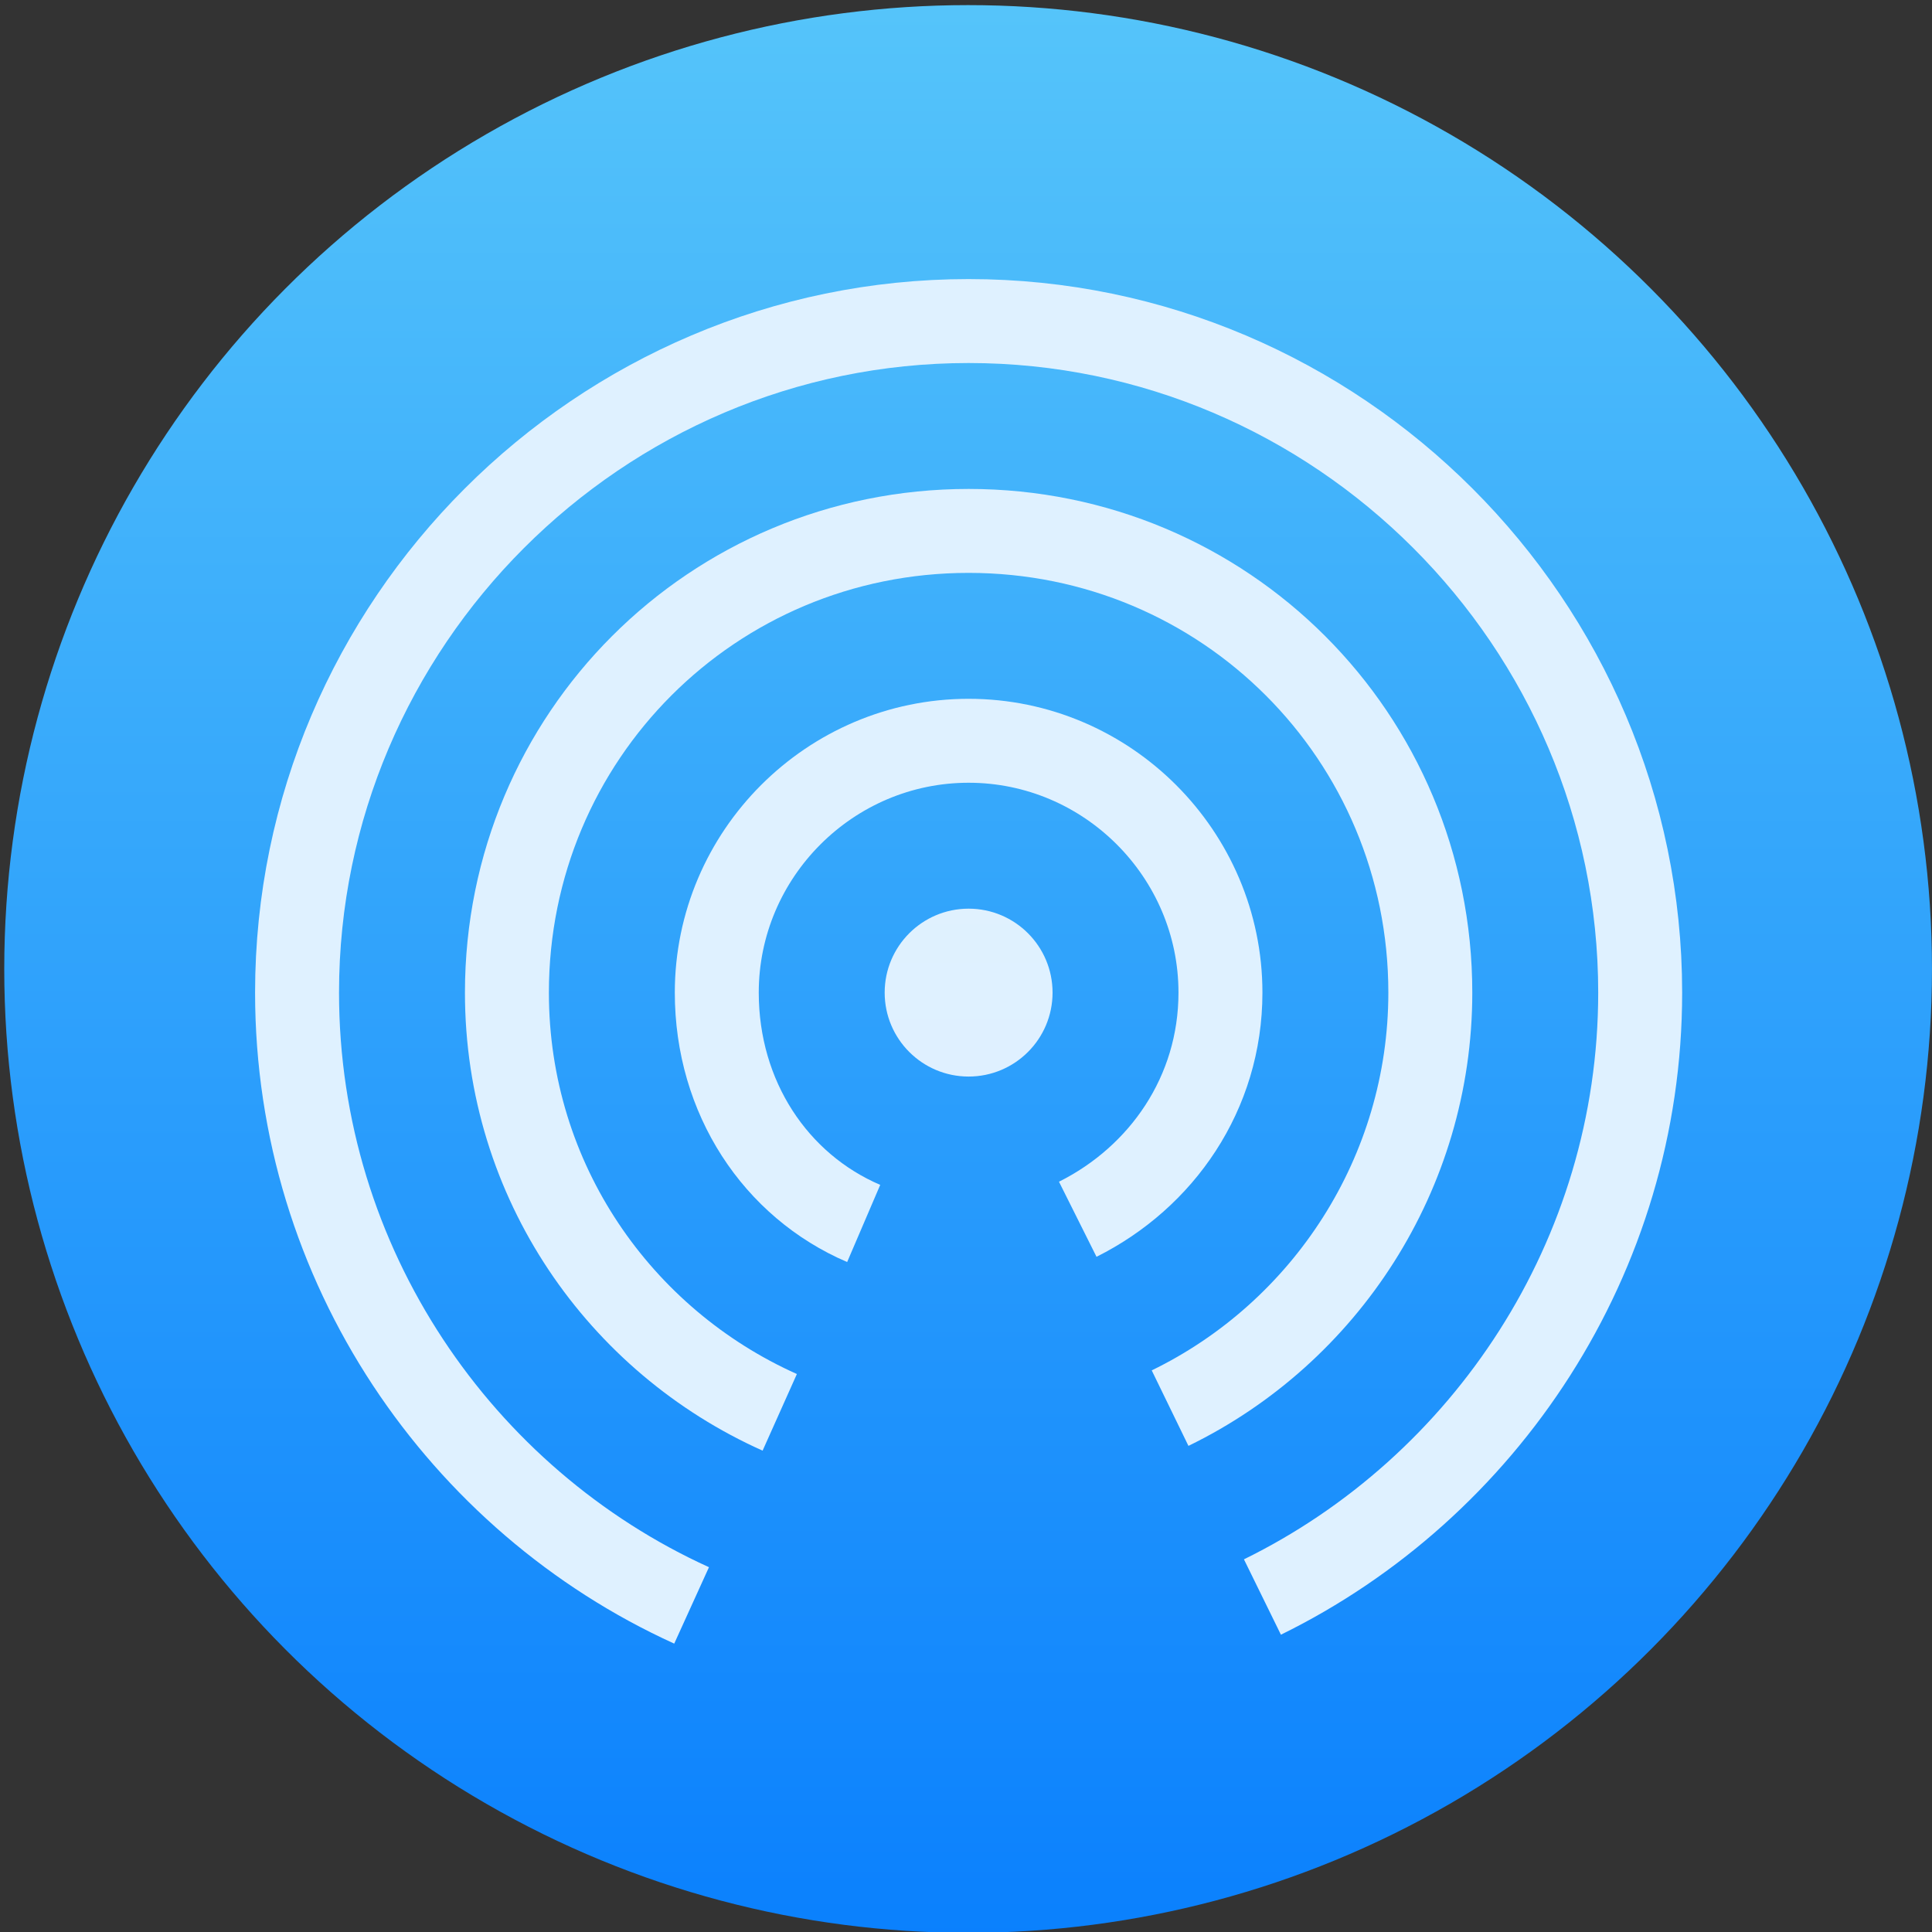 <svg xmlns="http://www.w3.org/2000/svg" xmlns:osb="http://www.openswatchbook.org/uri/2009/osb" xmlns:svg="http://www.w3.org/2000/svg" xmlns:xlink="http://www.w3.org/1999/xlink" id="svg5453" width="48" height="48" version="1.1"><rect width="100%" height="100%" fill="#333333" stroke="none"/><defs id="defs5455"><linearGradient id="linearGradient4232"><stop id="stop4234-0" offset="0" stop-color="#3889e9" stop-opacity="1"/><stop id="stop4236" offset="1" stop-color="#5ea5fb" stop-opacity="1"/></linearGradient><linearGradient id="linearGradient3426" x1="399.571" x2="399.571" y1="545.798" y2="517.798" gradientUnits="userSpaceOnUse" xlink:href="#linearGradient4232"/><style id="current-color-scheme" type="text/css"/><style id="current-color-scheme-8" type="text/css"/><style id="current-color-scheme-7" type="text/css"/><linearGradient id="linearGradient4264"><stop id="stop4266" offset="0" stop-color="#0a80fd" stop-opacity="1"/><stop id="stop4268" offset="1" stop-color="#56c5fa" stop-opacity="1"/></linearGradient><linearGradient id="linearGradient4207" osb:paint="gradient"><stop id="stop3371" offset="0" stop-color="#3498db" stop-opacity="1"/><stop id="stop3373" offset="1" stop-color="#3498db" stop-opacity="0"/></linearGradient><linearGradient id="linearGradient4299" x1="-318.579" x2="-318.579" y1="653.957" y2="301.298" gradientUnits="userSpaceOnUse" xlink:href="#linearGradient4264"/><style id="current-color-scheme-0" type="text/css"/><style id="current-color-scheme-8-6" type="text/css"/><style id="current-color-scheme-7-6" type="text/css"/><style id="current-color-scheme-4" type="text/css"/><style id="current-color-scheme-8-0" type="text/css"/><style id="current-color-scheme-7-7" type="text/css"/><linearGradient id="linearGradient5299" x1="-318.579" x2="-318.579" y1="653.957" y2="301.298" gradientUnits="userSpaceOnUse" xlink:href="#linearGradient4264"/><linearGradient id="linearGradient5301" x1="-318.579" x2="-318.579" y1="653.957" y2="301.298" gradientUnits="userSpaceOnUse" xlink:href="#linearGradient4264"/><linearGradient id="linearGradient5303" x1="-318.579" x2="-318.579" y1="653.957" y2="301.298" gradientUnits="userSpaceOnUse" xlink:href="#linearGradient4264"/><linearGradient id="linearGradient5305" x1="-318.579" x2="-318.579" y1="653.957" y2="301.298" gradientUnits="userSpaceOnUse" xlink:href="#linearGradient4264"/><linearGradient id="linearGradient5307" x1="-318.579" x2="-318.579" y1="653.957" y2="301.298" gradientUnits="userSpaceOnUse" xlink:href="#linearGradient4264"/></defs><g id="layer1" transform="translate(-384.571,-499.798)"><g id="g4207" transform="matrix(0.09,0,0,0.09,438.336,482.077)"><g id="g4571" transform="matrix(1.204,0,0,1.204,-42.995,-139.038)"><g id="layer1-5" transform="matrix(9.206,0,0,9.206,-4262.747,-3635.204)"><g id="g4207-8" transform="matrix(0.09,0,0,0.09,438.336,482.077)"><g id="g4571-5" transform="matrix(1.204,0,0,1.204,63.521,-89.411)"><g id="layer1-9" transform="matrix(15.075,0,0,15.075,-6218.922,-8263.619)"><circle id="ellipse4233" cx="400.571" cy="531.798" r="0" fill="url(#linearGradient3426)" fill-opacity="1" stroke="none" stroke-dasharray="none" stroke-dashoffset="0" stroke-miterlimit="4" stroke-opacity="1" stroke-width="4" opacity="1"/></g></g></g></g><g id="g5299" transform="translate(-14.074,-2.011)"><g id="g4724" transform="matrix(0.959,0,0,0.959,-17.711,32.814)"><g id="g6482" transform="translate(107.069,39.919)"><g id="g4224" transform="translate(2.9510586e-6,-0.879)"><g id="g4222" transform="matrix(1.051,0,0,1.051,16.46,-22.65)"><g id="g5290" transform="matrix(1.017,0,0,1.017,5.29,-7.418)"><g id="g4235" fill="url(#linearGradient4299)" fill-opacity="1" stroke="none" stroke-dasharray="none" stroke-miterlimit="4" stroke-width="15.27" transform="matrix(1.243,0,0,1.243,82.651,-144.233)"><circle id="path4217" cx="-325.887" cy="478.747" r="173.447" fill="url(#linearGradient5299)" fill-opacity="1" stroke="none" stroke-dasharray="none" stroke-linecap="round" stroke-linejoin="round" stroke-miterlimit="4" stroke-opacity="1" stroke-width="15.445" opacity="1"/><g id="layer1-14" fill="url(#linearGradient5307)" fill-opacity="1" stroke="none" stroke-dasharray="none" stroke-miterlimit="4" stroke-width="1.736" transform="matrix(8.797,0,0,8.797,-3865.87,-4050.798)"><g id="layer1-1" fill="url(#linearGradient5303)" fill-opacity="1" stroke="none" stroke-dasharray="none" stroke-miterlimit="4" stroke-width="1.034" transform="matrix(1.678,0,0,1.678,-263.919,-368.65)"><path id="path4693" cx="396.619" cy="526.612" r="13.408" fill="url(#linearGradient5301)" fill-opacity="1" stroke="none" stroke-dasharray="none" stroke-linecap="round" stroke-linejoin="round" stroke-miterlimit="4" stroke-opacity="1" stroke-width="1.034" opacity="1"/></g></g></g><g id="layer1-59" transform="matrix(19.082,0,0,19.082,-532.16,-19422.08)"><g id="g4164" transform="matrix(0.492,0,0,0.492,2.141,1032.378)"><circle id="circle4150" cx="18" cy="19" r="2" fill="#fff" fill-opacity=".847" stroke="none" stroke-opacity="1"/><path id="path4152" fill="none" stroke="#dff1ff" stroke-miterlimit="10" stroke-opacity="1" stroke-width="2" d="M 15.5,24.5 C 13.4,23.6 12,21.5 12,19 c 0,-3.3 2.7,-6 6,-6 3.3,0 6,2.7 6,6 0,2.4 -1.4,4.4 -3.4,5.4"/><path id="path4154-9" fill="none" stroke="#dff1ff" stroke-miterlimit="10" stroke-opacity="1" stroke-width="2" d="M 13.5,29 C 9.7,27.3 7,23.5 7,19 7,12.9 11.9,8 18,8 c 6.1,0 11,4.9 11,11 0,4.3 -2.5,8.1 -6.2,9.9"/><path id="path4156-5" fill="none" stroke="#dff1ff" stroke-miterlimit="10" stroke-opacity="1" stroke-width="2" d="M 11.4,33.6 C 5.9,31.1 2,25.5 2,19 2,10.2 9.2,3 18,3 c 8.8,0 16,7.2 16,16 0,6.3 -3.7,11.8 -9,14.4"/></g></g></g></g></g></g></g></g></g></g></g></svg>